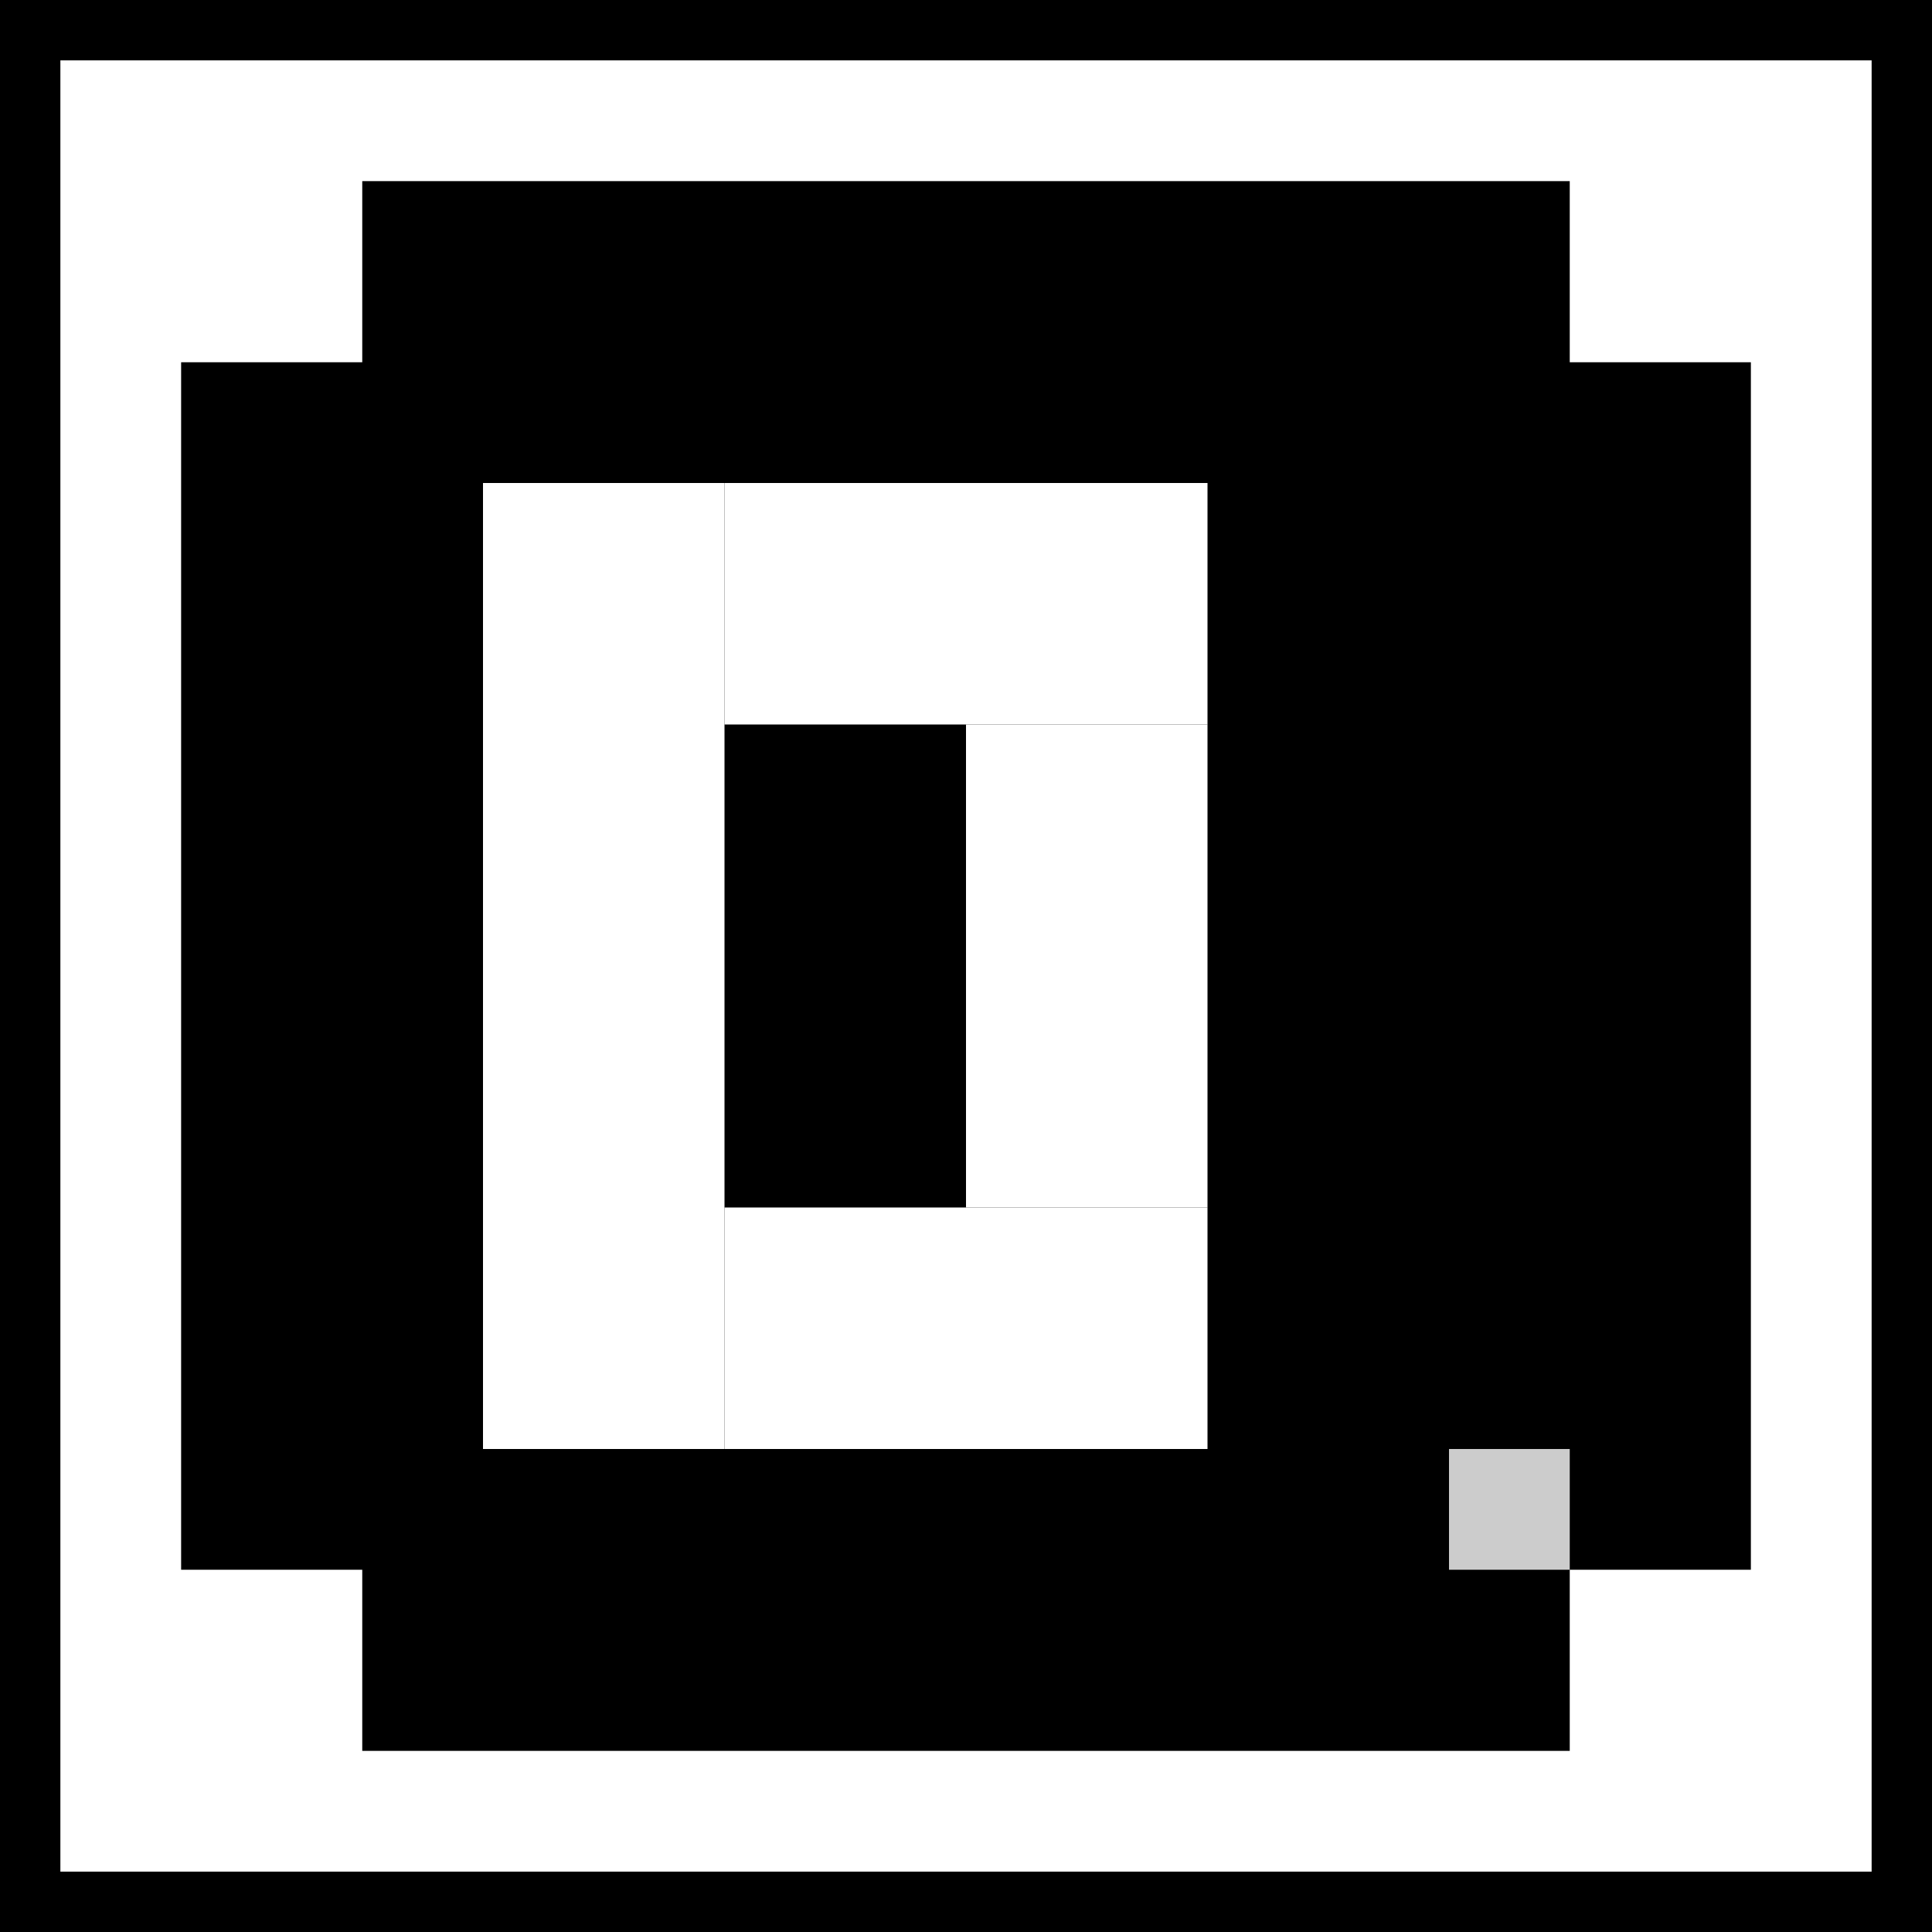 <svg width="16" height="16" viewBox="0 0 16 16" xmlns="http://www.w3.org/2000/svg">
  <!-- Siyah arkaplan -->
  <rect width="16" height="16" fill="#000000"/>
  
  <!-- Retro terminal çerçevesi - beyaz -->
  <rect x="1" y="1" width="14" height="14" fill="none" stroke="#FFFFFF" stroke-width="1"/>
  
  <!-- Terminal köşeleri - beyaz -->
  <rect x="1" y="1" width="2" height="2" fill="#FFFFFF"/>
  <rect x="13" y="1" width="2" height="2" fill="#FFFFFF"/>
  <rect x="1" y="13" width="2" height="2" fill="#FFFFFF"/>
  <rect x="13" y="13" width="2" height="2" fill="#FFFFFF"/>
  
  <!-- D harfi - retro terminal stilinde - beyaz -->
  <rect x="4" y="4" width="2" height="8" fill="#FFFFFF"/>
  <rect x="6" y="4" width="4" height="2" fill="#FFFFFF"/>
  <rect x="6" y="10" width="4" height="2" fill="#FFFFFF"/>
  <rect x="8" y="6" width="2" height="4" fill="#FFFFFF"/>
  
  <!-- Terminal cursor (yanıp sönen) - beyaz -->
  <rect x="12" y="12" width="1" height="1" fill="#FFFFFF" opacity="0.8"/>
</svg>
